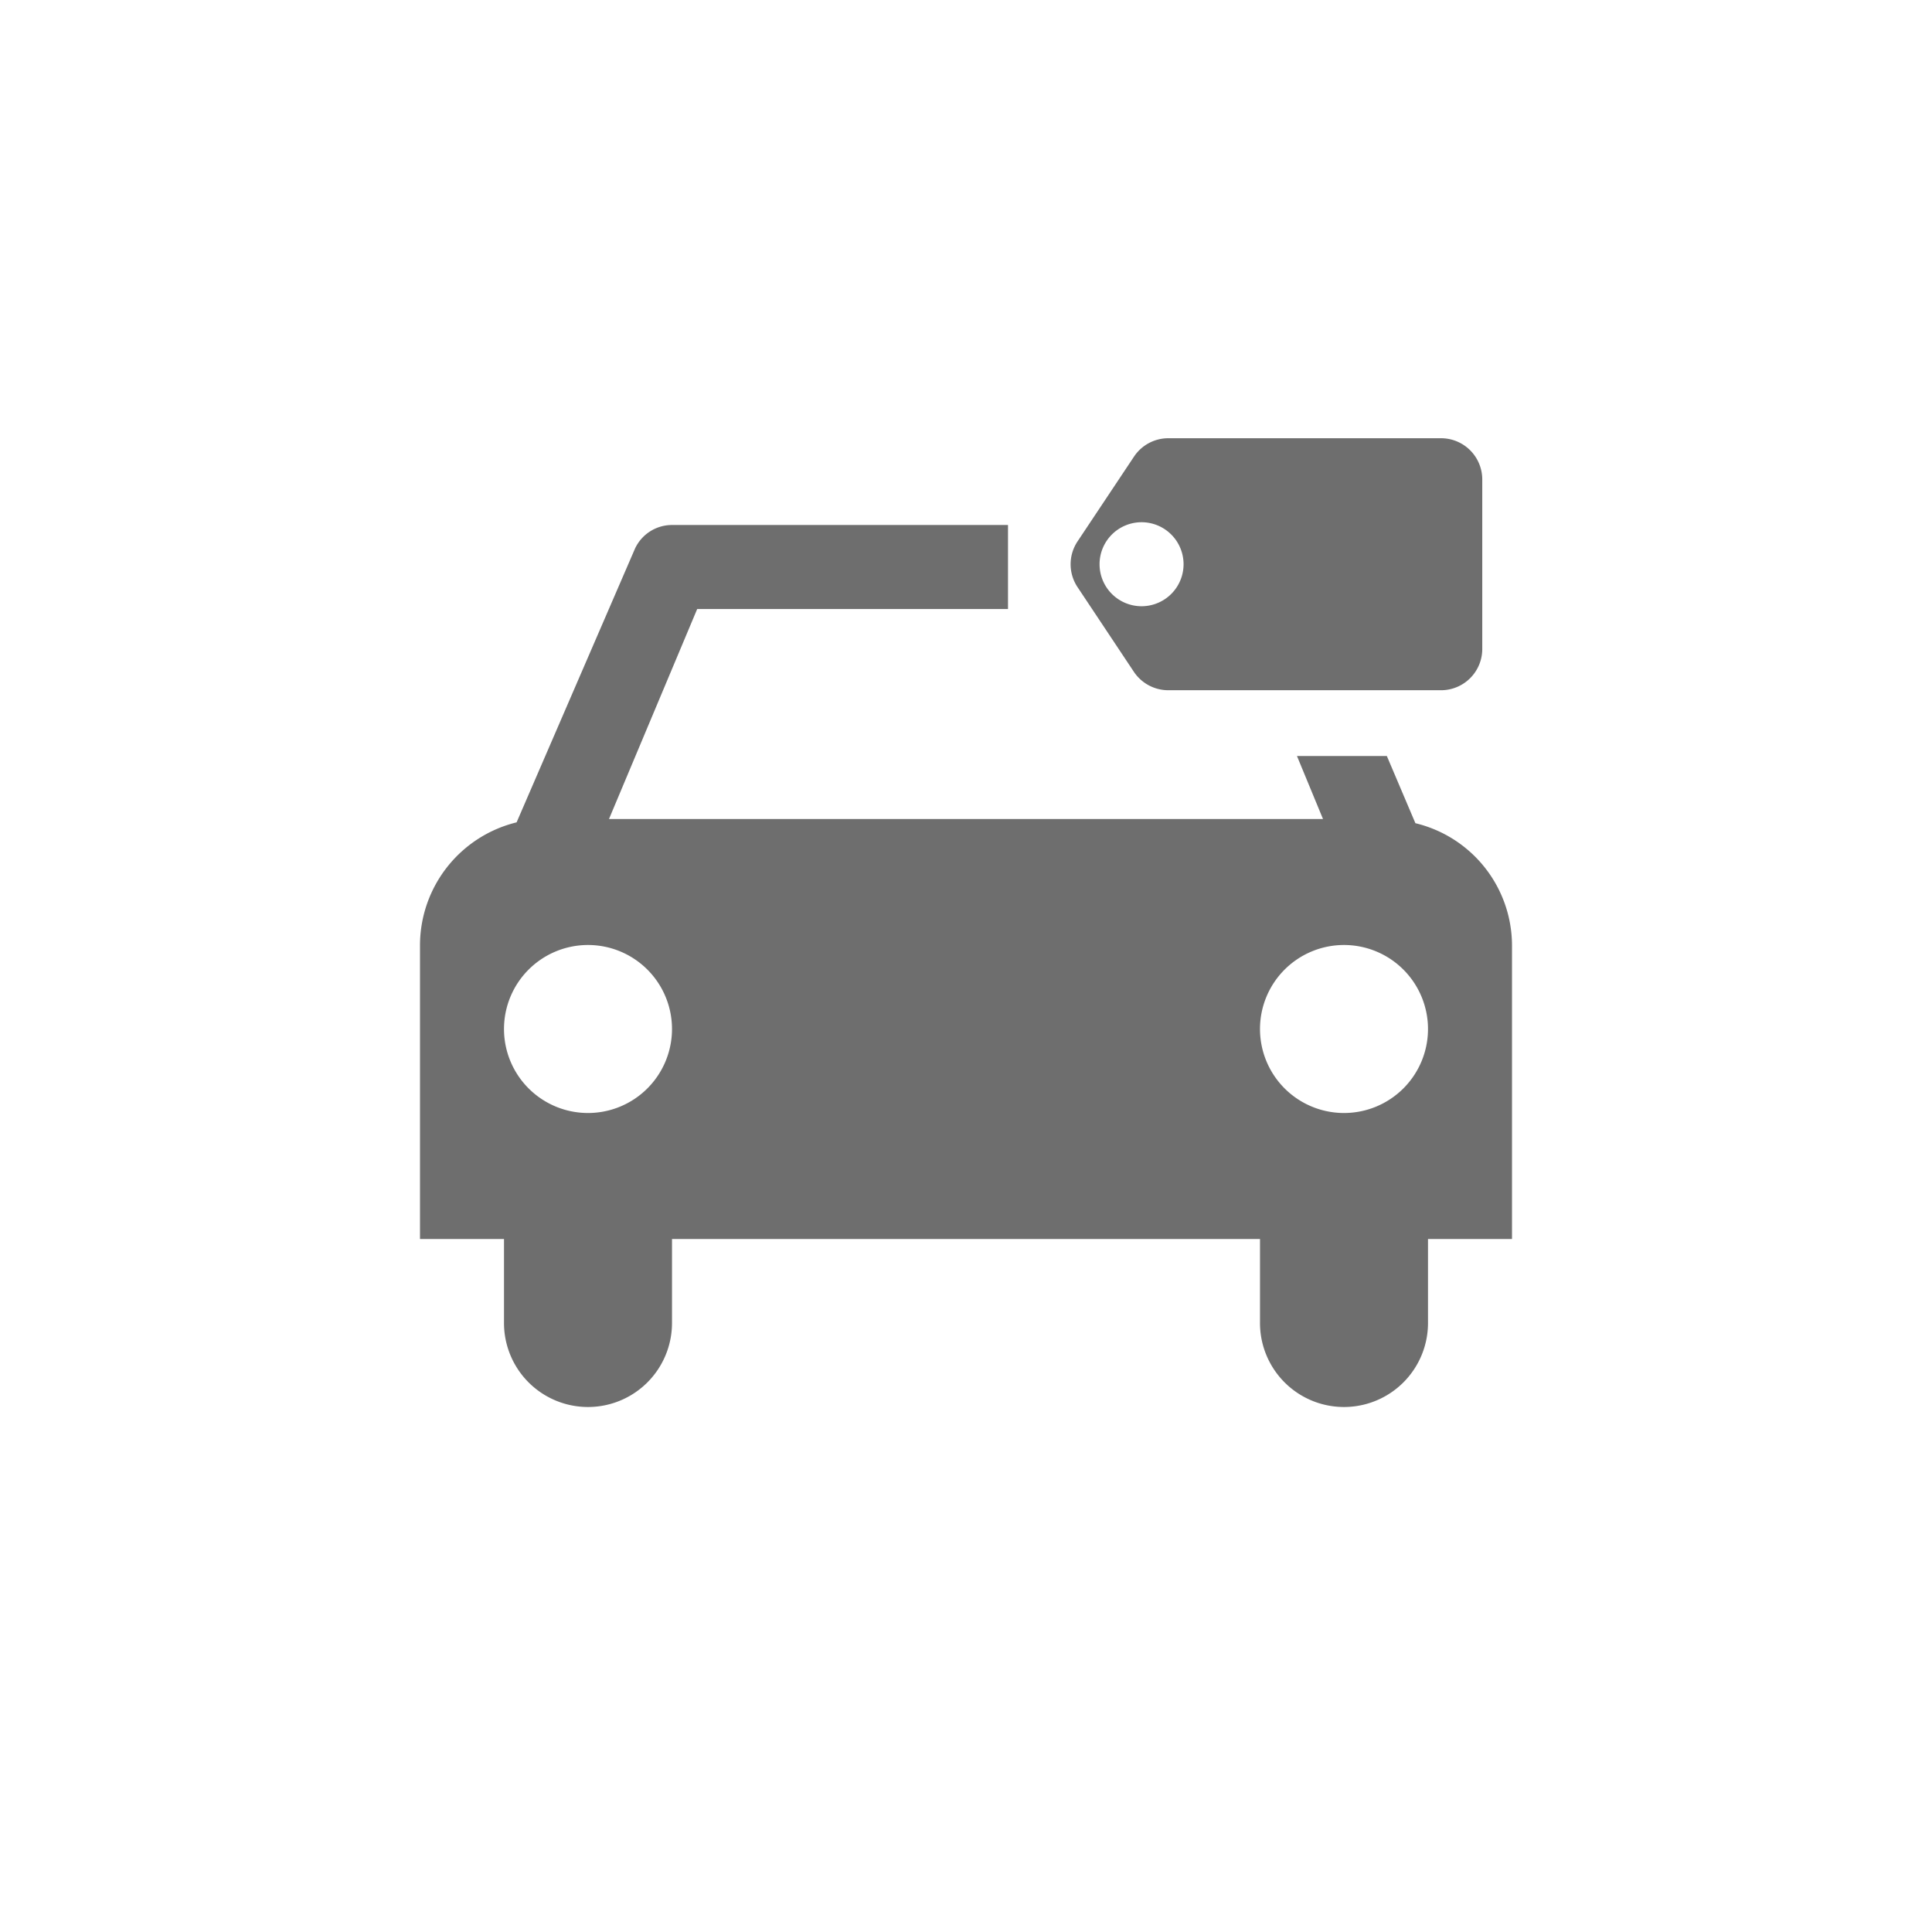 <svg xmlns="http://www.w3.org/2000/svg" viewBox="0 0 23 23" height="23" width="23"><title>vechicle_shop_15.svg</title><rect fill="none" x="0" y="0" width="23" height="23"></rect><path fill="#6e6e6e" transform="translate(2 2)" d="M14.85,7.8,14.51,7H13.44l.31.75H5.25L6.3,5.25H10v-1H6a.486.486,0,0,0-.44.28L4.15,7.79A1.508,1.508,0,0,0,3,9.25v3.5H4v1a1,1,0,0,0,2,0v-1h7v1a1,1,0,0,0,2,0v-1h1V9.25A1.5,1.5,0,0,0,14.85,7.8ZM5,11.25a1,1,0,1,1,1-1A1,1,0,0,1,5,11.25Zm9,0a1,1,0,1,1,1-1A1,1,0,0,1,14,11.25Z"></path><path fill="#6e6e6e" transform="translate(2 2)" d="M15.155,6.217H11.909A.493.493,0,0,1,11.5,6L10.828,4.99a.491.491,0,0,1,0-.545L11.5,3.436a.491.491,0,0,1,.409-.219h3.246a.491.491,0,0,1,.491.492V5.726A.491.491,0,0,1,15.155,6.217Zm-3.565-2a.5.5,0,1,0,.5.5A.5.5,0,0,0,11.59,4.217Z"></path></svg>